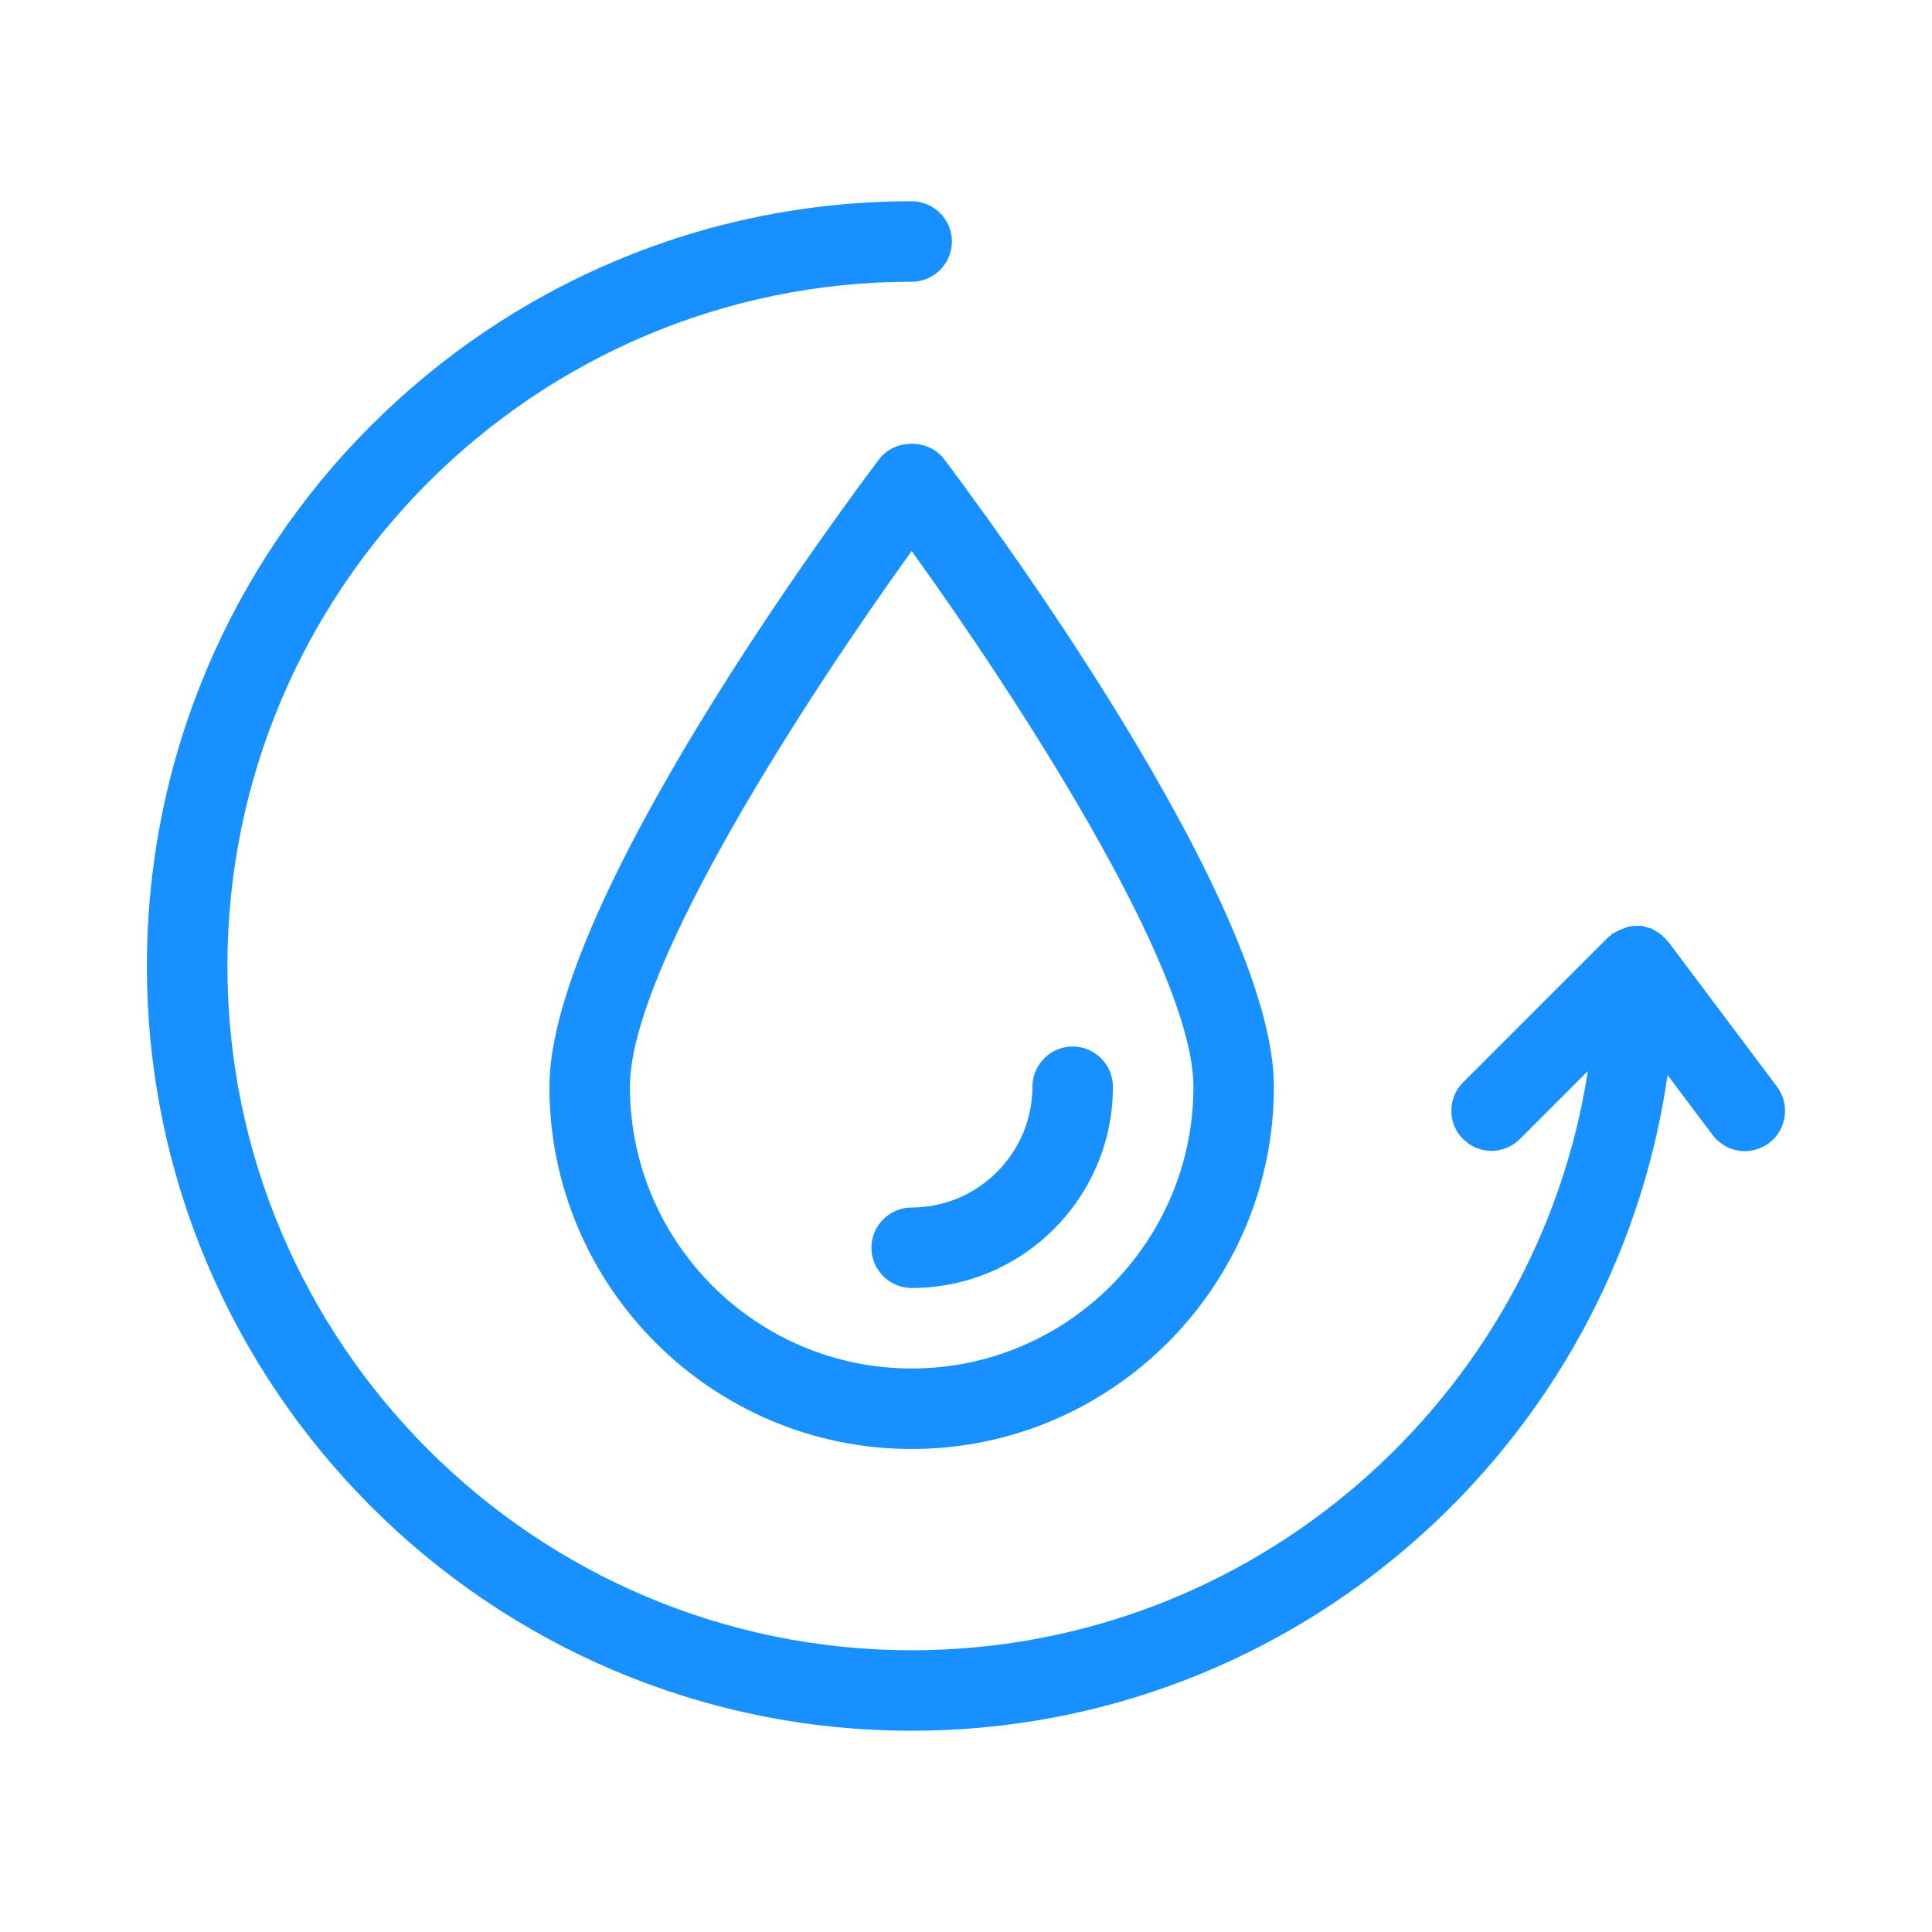 <svg width="48" height="48" xmlns="http://www.w3.org/2000/svg">

 <g>
  <title>background</title>
  <rect fill="none" id="canvas_background" height="402" width="582" y="-1" x="-1"/>
 </g>
 <g>
  <title>Layer 1</title>
  <path fill="#1890ff" id="svg_2" d="m21.85,11.4c-0.84,1.11 -8.2,10.98 -8.2,15.6c0,4.96 4.04,9 9,9s9,-4.04 9,-9c0,-4.62 -7.36,-14.49 -8.2,-15.6c-0.38,-0.5 -1.22,-0.5 -1.6,0zm0.8,22.6c-3.86,0 -7,-3.14 -7,-7c0,-2.99 4.5,-9.84 7,-13.31c2.5,3.47 7,10.32 7,13.31c0,3.86 -3.14,7 -7,7z"/>
  <path fill="#1890ff" id="svg_3" d="m21.65,31c0,0.55 0.45,1 1,1c2.76,0 5,-2.24 5,-5c0,-0.55 -0.45,-1 -1,-1s-1,0.45 -1,1c0,1.65 -1.35,3 -3,3c-0.55,0 -1,0.45 -1,1z"/>
  <path fill="#1890ff" id="svg_4" d="m41.45,23.4c-0.01,-0.02 -0.03,-0.02 -0.04,-0.04c-0.06,-0.07 -0.13,-0.14 -0.21,-0.19c-0.03,-0.02 -0.06,-0.04 -0.1,-0.06c-0.02,-0.01 -0.04,-0.03 -0.07,-0.04c-0.06,-0.02 -0.12,-0.03 -0.18,-0.05c-0.03,-0.01 -0.05,-0.02 -0.08,-0.02c-0.11,0 -0.23,0 -0.34,0.03c-0.02,0.01 -0.05,0.02 -0.07,0.03c-0.09,0.03 -0.18,0.07 -0.26,0.12c-0.02,0.01 -0.03,0.01 -0.05,0.02c-0.01,0.01 -0.02,0.03 -0.03,0.04c-0.02,0.02 -0.05,0.03 -0.07,0.05l-3.6,3.6c-0.39,0.39 -0.39,1.02 0,1.41s1.02,0.39 1.41,0l1.69,-1.69c-1.26,8.14 -8.32,14.39 -16.8,14.39c-9.37,0 -17,-7.63 -17,-17s7.63,-17 17,-17c0.55,0 1,-0.45 1,-1s-0.45,-1 -1,-1c-10.48,0 -19,8.52 -19,19s8.52,19 19,19c9.55,0 17.46,-7.1 18.78,-16.29l1.12,1.49c0.2,0.26 0.5,0.4 0.8,0.4c0.21,0 0.42,-0.07 0.6,-0.2c0.44,-0.33 0.53,-0.96 0.2,-1.4l-2.7,-3.6z"/>
 </g>
</svg>
